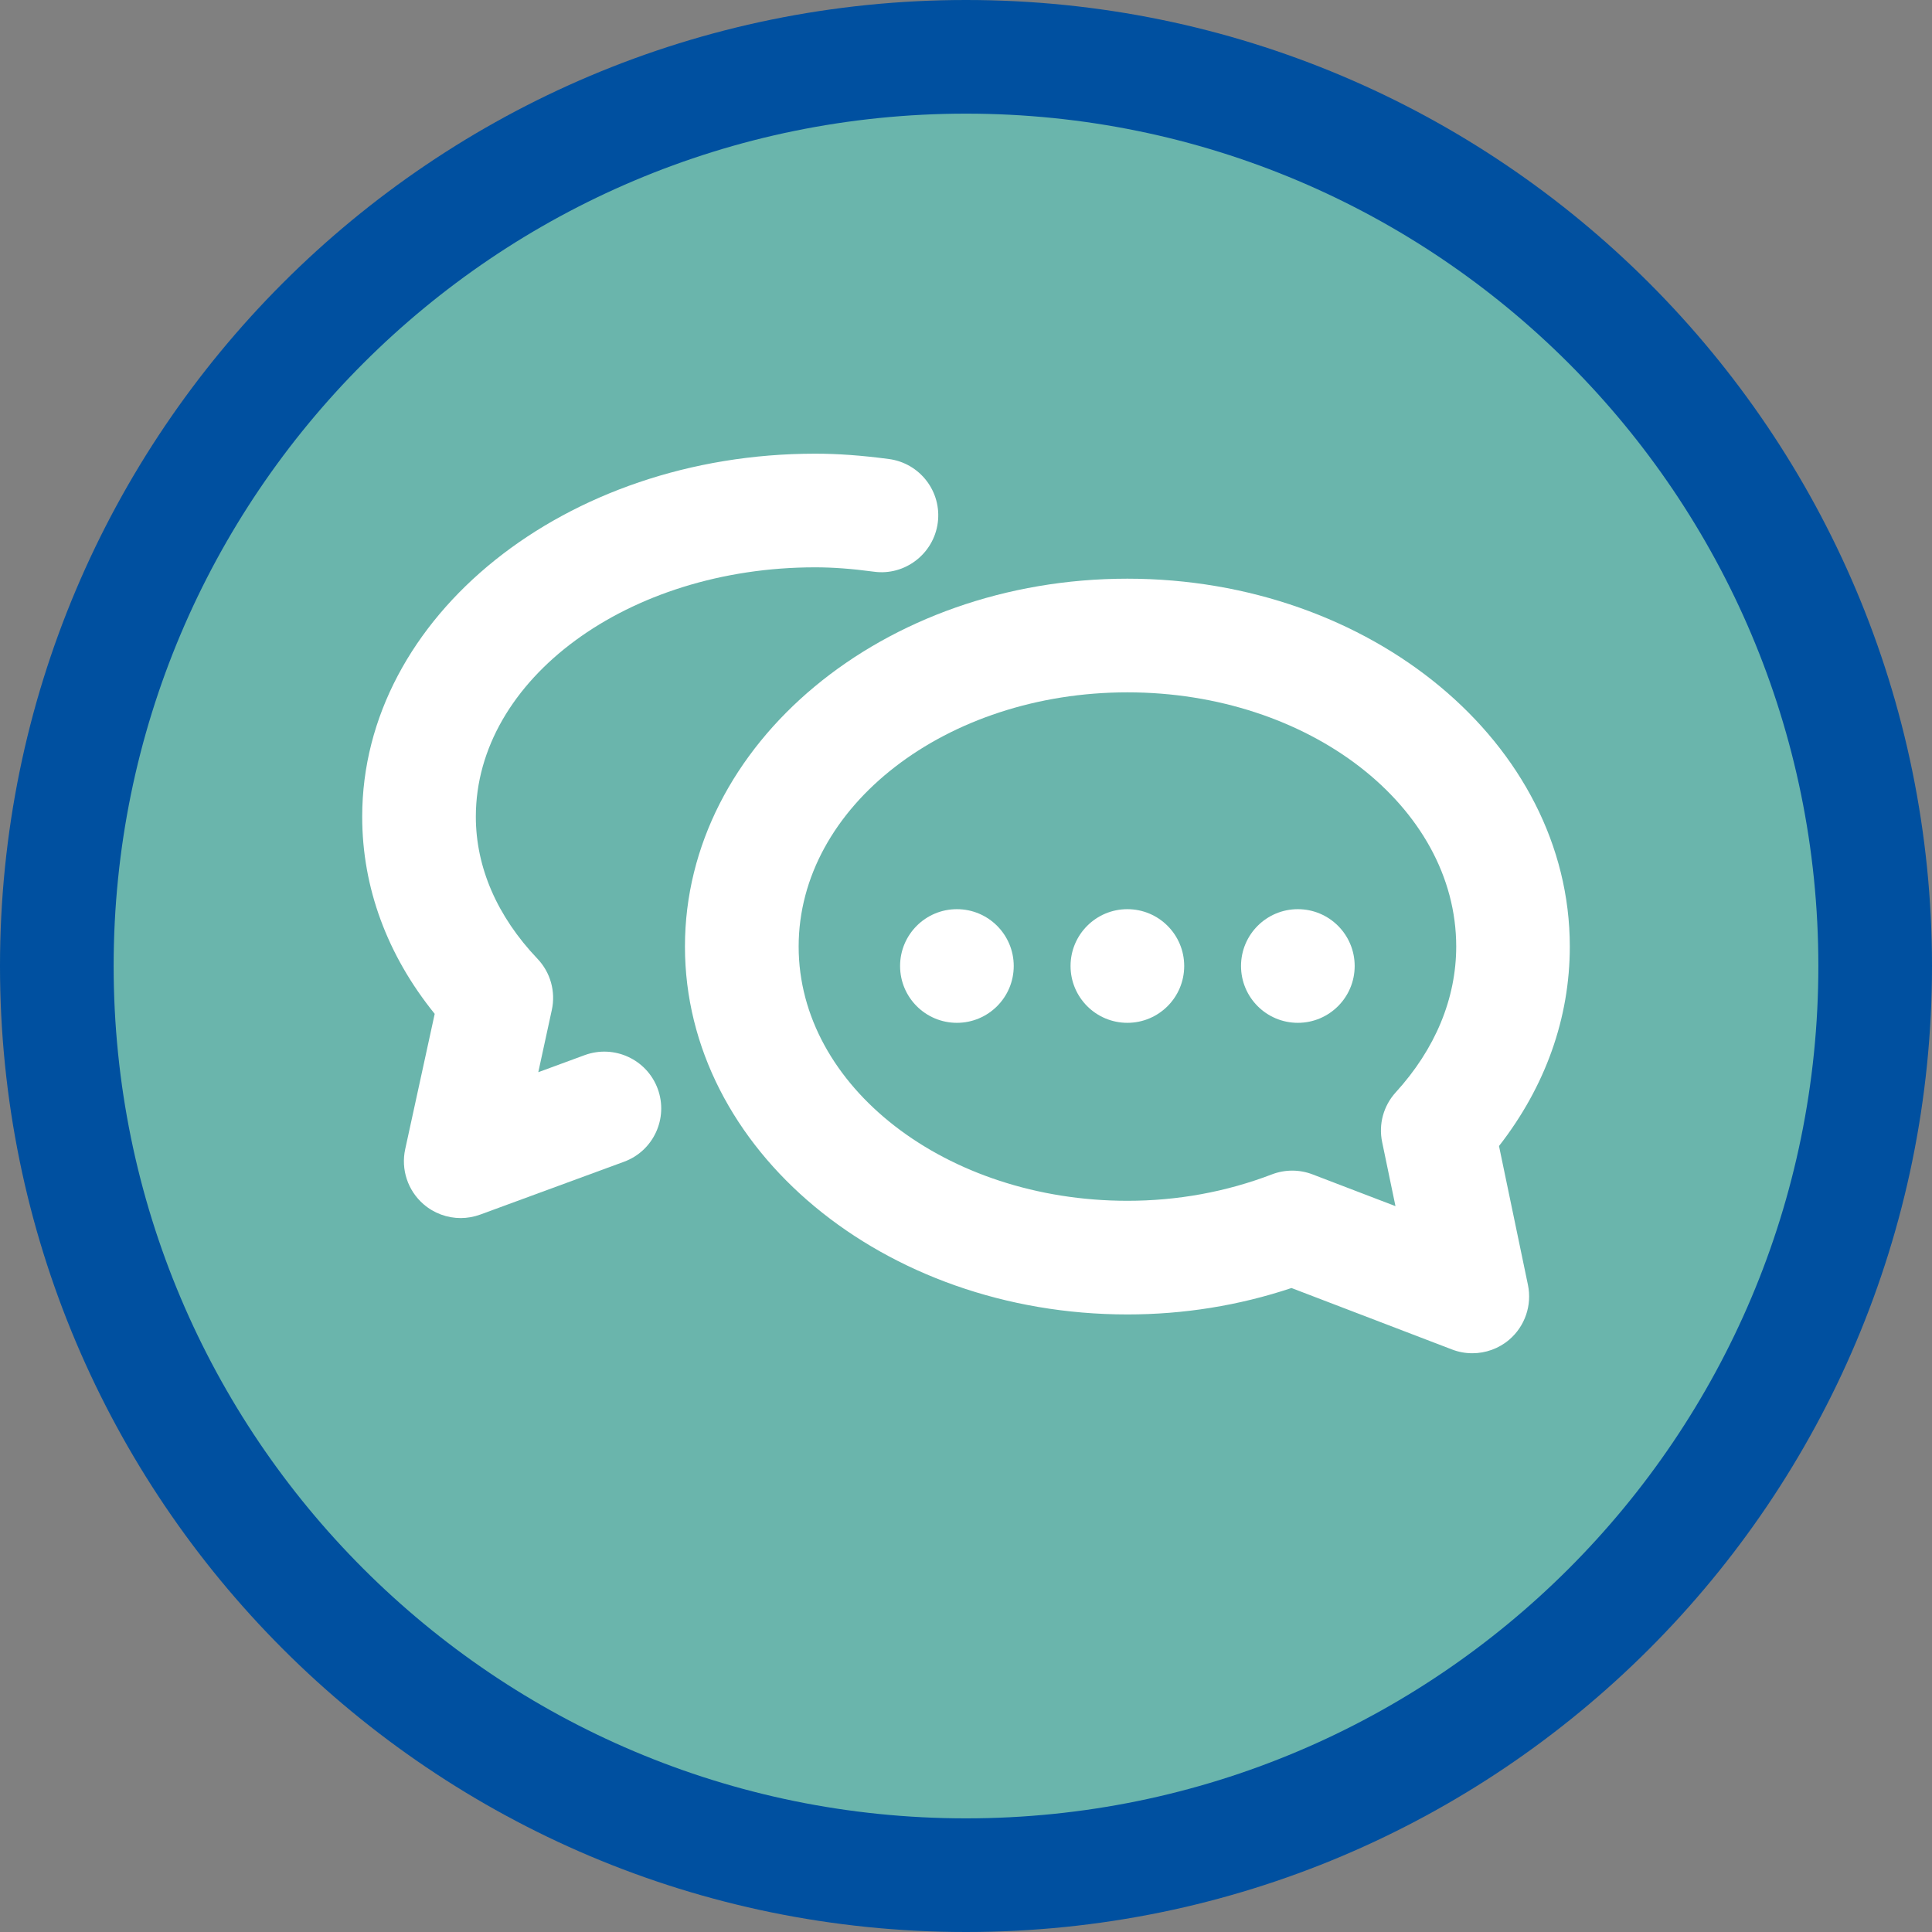 <?xml version="1.0" encoding="utf-8"?>
<!-- Generator: Adobe Illustrator 17.0.0, SVG Export Plug-In . SVG Version: 6.00 Build 0)  -->
<!DOCTYPE svg PUBLIC "-//W3C//DTD SVG 1.1//EN" "http://www.w3.org/Graphics/SVG/1.1/DTD/svg11.dtd">
<svg version="1.1" id="Livello_1" xmlns="http://www.w3.org/2000/svg" xmlns:xlink="http://www.w3.org/1999/xlink" x="0px" y="0px"
	 width="34px" height="34px" viewBox="0 0 34 34" enable-background="new 0 0 34 34" xml:space="preserve">
<rect x="0" y="0" width="34" height="34" fill="#808080" stroke="none"/>
<g>
	<path fill-rule="evenodd" clip-rule="evenodd" fill="#0050A0" d="M17,0c9.389,0,17,7.611,17,17s-7.611,17-17,17S0,26.389,0,17
		S7.611,0,17,0z"/>
	<path fill-rule="evenodd" clip-rule="evenodd" fill="#6AB5AC" d="M17,2c8.284,0,15,6.716,15,15s-6.716,15-15,15S2,25.284,2,17
		S8.716,2,17,2z"/>
	<g>
		<path fill="#FFFFFF" d="M26.38,20.168c0.817-1.048,1.246-2.252,1.246-3.51c0-3.569-3.493-6.474-7.786-6.474
			s-7.786,2.904-7.786,6.474c0,3.57,3.493,6.474,7.786,6.474c0.992,0,1.962-0.156,2.888-0.465l2.826,1.082
			c0.116,0.045,0.237,0.066,0.357,0.066c0.233,0,0.465-0.082,0.648-0.238c0.278-0.237,0.405-0.608,0.33-0.966L26.38,20.168z
			 M24.563,19.223c-0.216,0.237-0.306,0.563-0.239,0.878l0.234,1.125l-1.46-0.559c-0.115-0.044-0.236-0.066-0.357-0.066
			s-0.242,0.022-0.357,0.066c-0.807,0.309-1.663,0.465-2.543,0.465c-3.19,0-5.786-2.007-5.786-4.474
			c0-2.467,2.595-4.474,5.786-4.474s5.786,2.007,5.786,4.474C25.626,17.573,25.259,18.46,24.563,19.223z"/>
		<circle fill="#FFFFFF" cx="16.84" cy="17" r="1"/>
		<circle fill="#FFFFFF" cx="19.84" cy="17" r="1"/>
		<circle fill="#FFFFFF" cx="22.84" cy="17" r="1"/>
		<path fill="#FFFFFF" d="M10.291,18.568l-0.818,0.301l0.238-1.095c0.071-0.324-0.024-0.662-0.253-0.902
			c-0.709-0.745-1.084-1.609-1.084-2.499c0-2.42,2.679-4.389,5.972-4.389c0.31,0,0.639,0.024,1.034,0.077
			c0.542,0.075,1.05-0.312,1.123-0.86c0.073-0.548-0.312-1.05-0.86-1.123c-0.485-0.064-0.897-0.094-1.297-0.094
			c-4.396,0-7.972,2.866-7.972,6.389c0,1.245,0.439,2.435,1.276,3.469l-0.519,2.381c-0.078,0.356,0.045,0.728,0.32,0.967
			c0.185,0.161,0.419,0.246,0.657,0.246c0.116,0,0.232-0.021,0.345-0.062l2.528-0.929c0.519-0.19,0.784-0.765,0.594-1.283
			C11.384,18.643,10.809,18.379,10.291,18.568z"/>
	</g>
</g>
</svg>
